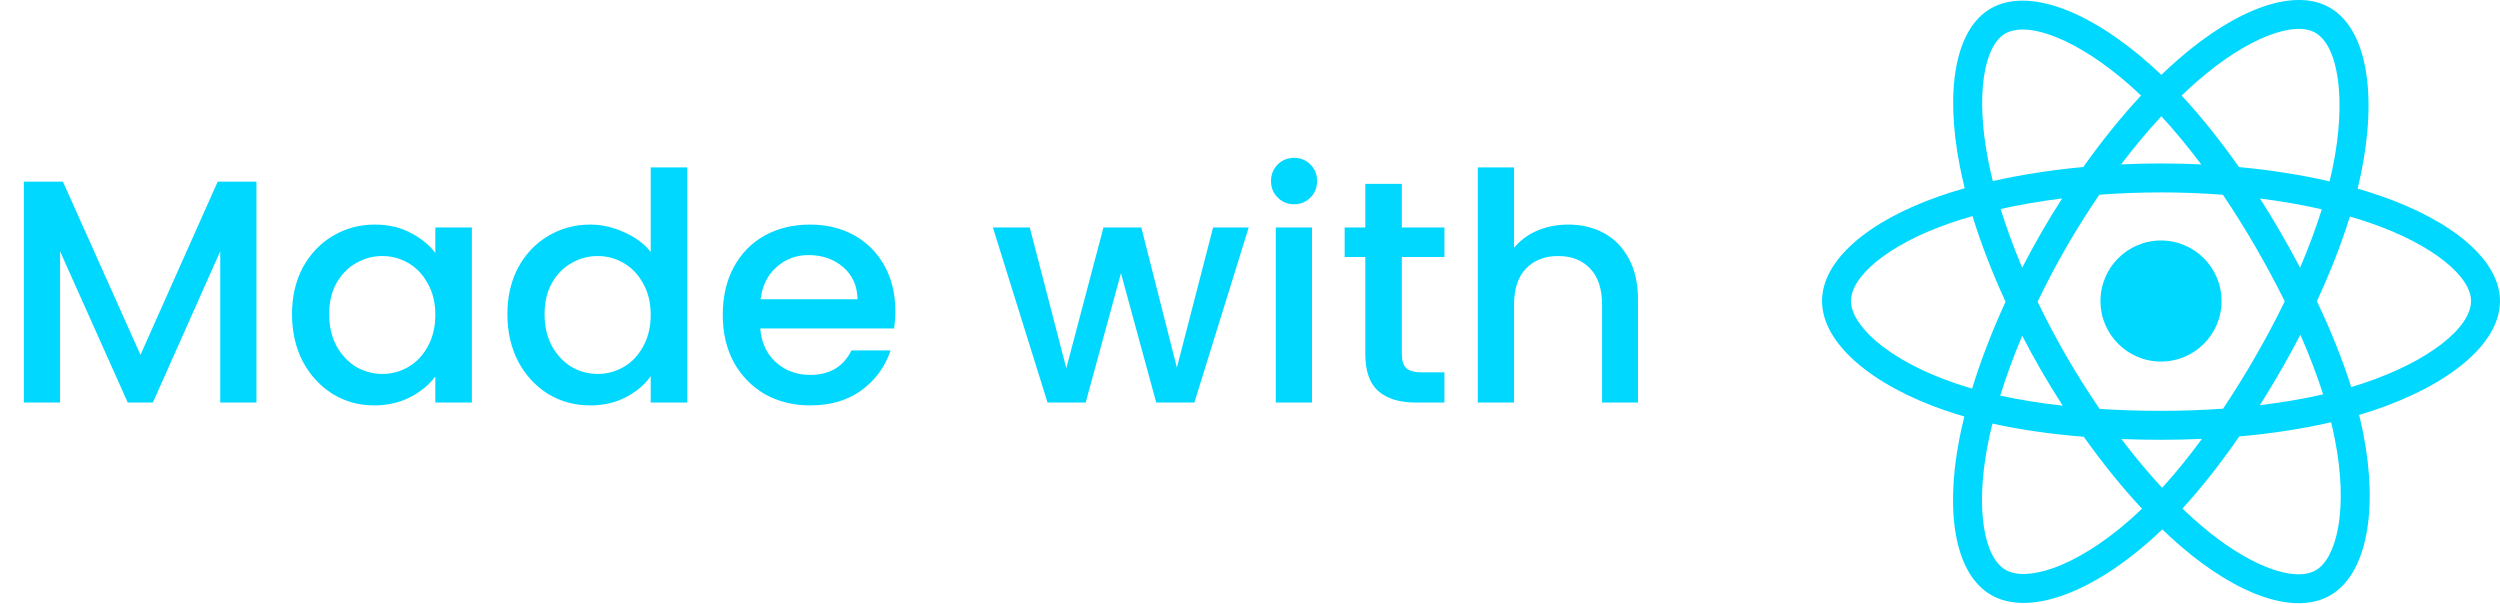 <svg width="236" height="57" viewBox="0 0 236 57" fill="none" xmlns="http://www.w3.org/2000/svg">
<path d="M24.21 17.15V38H20.79V23.72L14.43 38H12.06L5.67 23.72V38H2.25V17.15H5.94L13.26 33.5L20.55 17.15H24.21ZM27.565 29.66C27.565 28 27.905 26.53 28.585 25.25C29.285 23.97 30.225 22.98 31.405 22.28C32.605 21.56 33.925 21.2 35.365 21.2C36.665 21.2 37.795 21.46 38.755 21.98C39.735 22.48 40.515 23.11 41.095 23.87V21.47H44.545V38H41.095V35.54C40.515 36.32 39.725 36.97 38.725 37.49C37.725 38.01 36.585 38.27 35.305 38.27C33.885 38.27 32.585 37.91 31.405 37.19C30.225 36.45 29.285 35.43 28.585 34.13C27.905 32.81 27.565 31.32 27.565 29.66ZM41.095 29.72C41.095 28.58 40.855 27.59 40.375 26.75C39.915 25.91 39.305 25.27 38.545 24.83C37.785 24.39 36.965 24.17 36.085 24.17C35.205 24.17 34.385 24.39 33.625 24.83C32.865 25.25 32.245 25.88 31.765 26.72C31.305 27.54 31.075 28.52 31.075 29.66C31.075 30.8 31.305 31.8 31.765 32.66C32.245 33.52 32.865 34.18 33.625 34.64C34.405 35.08 35.225 35.3 36.085 35.3C36.965 35.3 37.785 35.08 38.545 34.64C39.305 34.2 39.915 33.56 40.375 32.72C40.855 31.86 41.095 30.86 41.095 29.72ZM47.897 29.66C47.897 28 48.237 26.53 48.917 25.25C49.617 23.97 50.557 22.98 51.737 22.28C52.937 21.56 54.267 21.2 55.727 21.2C56.807 21.2 57.867 21.44 58.907 21.92C59.967 22.38 60.807 23 61.427 23.78V15.8H64.877V38H61.427V35.51C60.867 36.31 60.087 36.97 59.087 37.49C58.107 38.01 56.977 38.27 55.697 38.27C54.257 38.27 52.937 37.91 51.737 37.19C50.557 36.45 49.617 35.43 48.917 34.13C48.237 32.81 47.897 31.32 47.897 29.66ZM61.427 29.72C61.427 28.58 61.187 27.59 60.707 26.75C60.247 25.91 59.637 25.27 58.877 24.83C58.117 24.39 57.297 24.17 56.417 24.17C55.537 24.17 54.717 24.39 53.957 24.83C53.197 25.25 52.577 25.88 52.097 26.72C51.637 27.54 51.407 28.52 51.407 29.66C51.407 30.8 51.637 31.8 52.097 32.66C52.577 33.52 53.197 34.18 53.957 34.64C54.737 35.08 55.557 35.3 56.417 35.3C57.297 35.3 58.117 35.08 58.877 34.64C59.637 34.2 60.247 33.56 60.707 32.72C61.187 31.86 61.427 30.86 61.427 29.72ZM84.519 29.33C84.519 29.95 84.479 30.51 84.399 31.01H71.769C71.869 32.33 72.359 33.39 73.239 34.19C74.119 34.99 75.199 35.39 76.479 35.39C78.319 35.39 79.619 34.62 80.379 33.08H84.069C83.569 34.6 82.659 35.85 81.339 36.83C80.039 37.79 78.419 38.27 76.479 38.27C74.899 38.27 73.479 37.92 72.219 37.22C70.979 36.5 69.999 35.5 69.279 34.22C68.579 32.92 68.229 31.42 68.229 29.72C68.229 28.02 68.569 26.53 69.249 25.25C69.949 23.95 70.919 22.95 72.159 22.25C73.419 21.55 74.859 21.2 76.479 21.2C78.039 21.2 79.429 21.54 80.649 22.22C81.869 22.9 82.819 23.86 83.499 25.1C84.179 26.32 84.519 27.73 84.519 29.33ZM80.949 28.25C80.929 26.99 80.479 25.98 79.599 25.22C78.719 24.46 77.629 24.08 76.329 24.08C75.149 24.08 74.139 24.46 73.299 25.22C72.459 25.96 71.959 26.97 71.799 28.25H80.949ZM117.878 21.47L112.748 38H109.148L105.818 25.79L102.488 38H98.888L93.728 21.47H97.208L100.658 34.76L104.168 21.47H107.738L111.098 34.7L114.518 21.47H117.878ZM122.174 19.28C121.554 19.28 121.034 19.07 120.614 18.65C120.194 18.23 119.984 17.71 119.984 17.09C119.984 16.47 120.194 15.95 120.614 15.53C121.034 15.11 121.554 14.9 122.174 14.9C122.774 14.9 123.284 15.11 123.704 15.53C124.124 15.95 124.334 16.47 124.334 17.09C124.334 17.71 124.124 18.23 123.704 18.65C123.284 19.07 122.774 19.28 122.174 19.28ZM123.854 21.47V38H120.434V21.47H123.854ZM132.334 24.26V33.41C132.334 34.03 132.474 34.48 132.754 34.76C133.054 35.02 133.554 35.15 134.254 35.15H136.354V38H133.654C132.114 38 130.934 37.64 130.114 36.92C129.294 36.2 128.884 35.03 128.884 33.41V24.26H126.934V21.47H128.884V17.36H132.334V21.47H136.354V24.26H132.334ZM148.056 21.2C149.316 21.2 150.436 21.47 151.416 22.01C152.416 22.55 153.196 23.35 153.756 24.41C154.336 25.47 154.626 26.75 154.626 28.25V38H151.236V28.76C151.236 27.28 150.866 26.15 150.126 25.37C149.386 24.57 148.376 24.17 147.096 24.17C145.816 24.17 144.796 24.57 144.036 25.37C143.296 26.15 142.926 27.28 142.926 28.76V38H139.506V15.8H142.926V23.39C143.506 22.69 144.236 22.15 145.116 21.77C146.016 21.39 146.996 21.2 148.056 21.2Z" fill="#00D8FF"/>
<path d="M224.621 18.456C223.94 18.222 223.253 18.006 222.561 17.807C222.677 17.332 222.784 16.863 222.879 16.401C224.439 8.831 223.419 2.732 219.937 0.724C216.598 -1.201 211.138 0.807 205.623 5.606C205.08 6.08 204.548 6.567 204.029 7.068C203.682 6.735 203.329 6.409 202.969 6.089C197.19 0.957 191.397 -1.206 187.918 0.808C184.582 2.739 183.595 8.472 184.999 15.647C185.138 16.358 185.296 17.064 185.472 17.767C184.652 18 183.86 18.248 183.103 18.512C176.327 20.875 172 24.577 172 28.417C172 32.383 176.646 36.361 183.703 38.774C184.275 38.968 184.852 39.149 185.433 39.315C185.245 40.072 185.077 40.833 184.931 41.599C183.592 48.65 184.637 54.247 187.964 56.166C191.4 58.148 197.167 56.111 202.782 51.202C203.238 50.803 203.683 50.393 204.118 49.971C204.68 50.514 205.257 51.04 205.848 51.55C211.287 56.23 216.66 58.12 219.983 56.197C223.416 54.209 224.532 48.196 223.083 40.88C222.969 40.306 222.841 39.736 222.699 39.169C223.104 39.049 223.502 38.925 223.889 38.797C231.226 36.366 236 32.436 236 28.417C236 24.563 231.533 20.835 224.621 18.456V18.456ZM223.029 36.202C222.679 36.318 222.32 36.429 221.954 36.538C221.144 33.974 220.051 31.247 218.714 28.43C219.99 25.68 221.041 22.988 221.828 20.441C222.483 20.631 223.118 20.83 223.731 21.041C229.653 23.08 233.266 26.094 233.266 28.417C233.266 30.891 229.364 34.103 223.029 36.202V36.202ZM220.401 41.41C221.042 44.645 221.133 47.571 220.708 49.857C220.327 51.912 219.561 53.282 218.613 53.831C216.596 54.998 212.283 53.48 207.631 49.477C207.081 49.003 206.545 48.514 206.022 48.01C207.825 46.038 209.628 43.745 211.387 41.199C214.481 40.924 217.404 40.475 220.055 39.862C220.185 40.389 220.301 40.906 220.401 41.41V41.41ZM193.819 53.629C191.849 54.325 190.279 54.344 189.33 53.797C187.311 52.633 186.472 48.139 187.617 42.109C187.753 41.397 187.909 40.688 188.084 39.985C190.706 40.565 193.607 40.982 196.709 41.233C198.48 43.725 200.334 46.015 202.203 48.021C201.806 48.405 201.399 48.779 200.983 49.144C198.5 51.314 196.012 52.854 193.819 53.629V53.629ZM184.587 36.187C181.467 35.12 178.89 33.734 177.123 32.221C175.536 30.862 174.734 29.512 174.734 28.417C174.734 26.087 178.208 23.114 184.003 21.094C184.707 20.849 185.443 20.617 186.206 20.401C187.007 23.006 188.058 25.729 189.326 28.483C188.041 31.279 186.976 34.046 186.167 36.681C185.637 36.529 185.11 36.364 184.587 36.187V36.187ZM187.682 15.122C186.479 8.975 187.278 4.338 189.288 3.174C191.429 1.935 196.164 3.702 201.154 8.133C201.479 8.423 201.8 8.718 202.114 9.019C200.255 11.016 198.418 13.29 196.662 15.767C193.652 16.046 190.771 16.494 188.122 17.094C187.959 16.44 187.812 15.783 187.682 15.122V15.122ZM215.289 21.939C214.663 20.858 214.014 19.791 213.342 18.738C215.384 18.996 217.341 19.339 219.178 19.758C218.627 21.526 217.939 23.374 217.13 25.269C216.538 24.147 215.925 23.037 215.289 21.939V21.939ZM204.031 10.973C205.292 12.34 206.555 13.865 207.797 15.52C205.277 15.401 202.753 15.4 200.233 15.518C201.476 13.879 202.75 12.355 204.031 10.973ZM192.701 21.957C192.073 23.046 191.47 24.15 190.894 25.267C190.098 23.379 189.417 21.522 188.86 19.729C190.686 19.32 192.634 18.986 194.663 18.733C193.983 19.792 193.329 20.867 192.701 21.957V21.957ZM194.721 38.295C192.625 38.062 190.648 37.745 188.823 37.347C189.388 35.522 190.084 33.626 190.897 31.697C191.476 32.815 192.081 33.919 192.711 35.009C193.36 36.129 194.031 37.226 194.721 38.295ZM204.106 46.053C202.81 44.655 201.518 43.108 200.256 41.445C201.481 41.493 202.73 41.517 204 41.517C205.304 41.517 206.594 41.488 207.863 41.431C206.617 43.125 205.359 44.674 204.106 46.053ZM217.156 31.599C218.011 33.549 218.732 35.435 219.305 37.229C217.449 37.652 215.446 37.993 213.335 38.246C214.011 37.174 214.666 36.088 215.299 34.99C215.943 33.873 216.562 32.743 217.156 31.599V31.599ZM212.931 33.624C211.962 35.308 210.938 36.96 209.861 38.578C207.91 38.716 205.955 38.785 204 38.783C202.008 38.783 200.071 38.721 198.205 38.6C197.101 36.987 196.057 35.332 195.077 33.639H195.077C194.102 31.955 193.191 30.235 192.347 28.482C193.189 26.729 194.097 25.008 195.069 23.323L195.069 23.323C196.04 21.638 197.076 19.99 198.172 18.383C200.076 18.239 202.027 18.164 204 18.164H204C205.982 18.164 207.936 18.24 209.839 18.385C210.924 19.989 211.953 21.631 212.922 23.308C213.897 24.99 214.818 26.702 215.681 28.444C214.826 30.202 213.909 31.93 212.931 33.624V33.624ZM218.571 3.093C220.714 4.329 221.548 9.313 220.201 15.85C220.115 16.267 220.019 16.691 219.914 17.122C217.258 16.509 214.375 16.053 211.356 15.77C209.598 13.266 207.776 10.989 205.946 9.018C206.426 8.556 206.916 8.106 207.418 7.668C212.143 3.556 216.559 1.933 218.571 3.093V3.093ZM204 22.702C207.156 22.702 209.715 25.261 209.715 28.417C209.715 31.573 207.156 34.132 204 34.132C200.844 34.132 198.285 31.573 198.285 28.417C198.285 25.261 200.844 22.702 204 22.702V22.702Z" fill="#00D8FF"/>
</svg>

